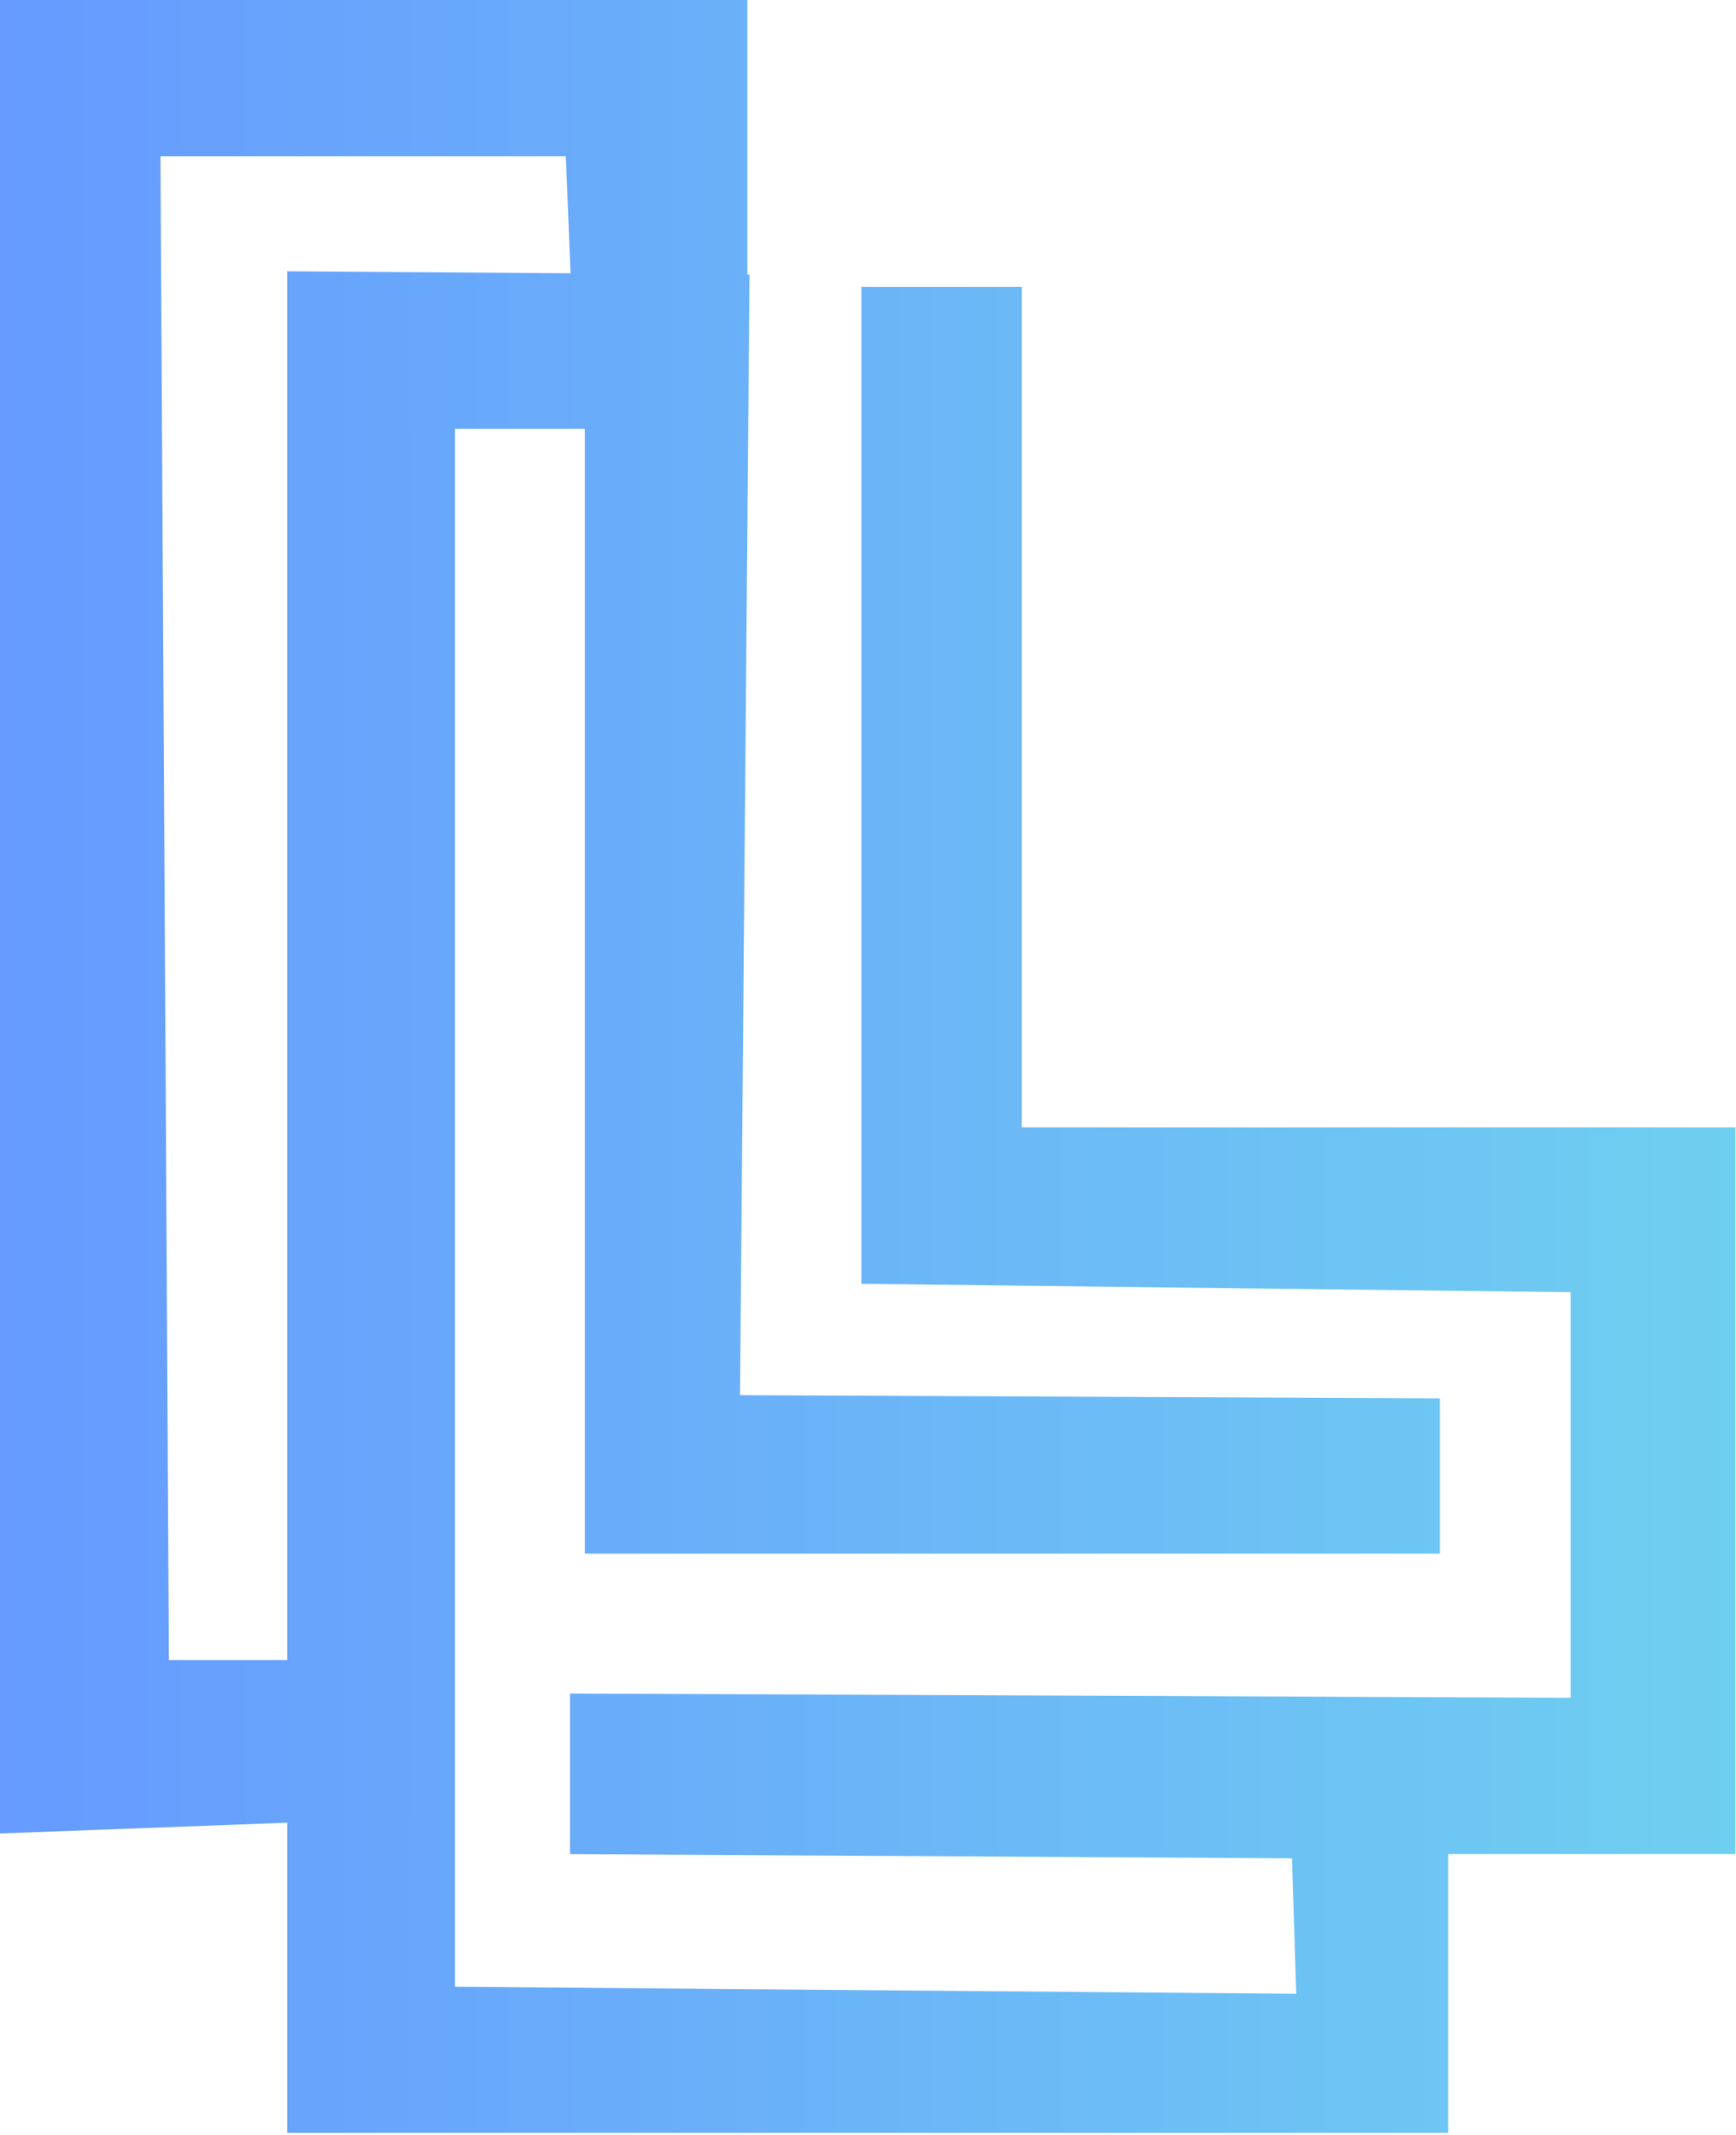 <svg xmlns="http://www.w3.org/2000/svg" viewBox="0 0 218 268">
    <defs>
        <style>
            .cls-1{fill:url(#linear-gradient);}
            .cls-2,.cls-3,.cls-4,.cls-5,.cls-6{isolation:isolate;}
            .cls-3,.cls-4,.cls-5{font-size:122px;fill:#fcfcfc;}
            .cls-3,.cls-4,.cls-5,.cls-6{font-family:ArialMT, Arial;}
            .cls-4{letter-spacing:-0.01em;}
            .cls-5{letter-spacing:-0.02em;}
            .cls-6{font-size:105px;fill:#fff;}
            .cls-7{letter-spacing:-0.02em;}
        </style>
        <linearGradient id="linear-gradient" x1="40.42" y1="100.69" x2="258.35" y2="100.69"
                        gradientTransform="matrix(1, 0, 0, -1, -40.42, 234.54)" gradientUnits="userSpaceOnUse">
            <stop offset="0" stop-color="#669aff" />
            <stop offset="1" stop-color="#6fcff0" />
        </linearGradient>
    </defs>
    <title>Asset 1</title>
    <g id="Layer_2" data-name="Layer 2">
        <g id="Layer_1-2" data-name="Layer 1">
            <path class="cls-1" d="M128.32,141.51V36H108.17V161.13l89.08,1.06v50.9l-125.67-.53v20.15l90.66.53.54,17-105.64-.88V53.82h16.3V195H180.81V175.51l-87.88-.4L94.12,34.47h-.27V0H0V230.12l36.06-1.35V267.7H181.87v-35h36.06V141.5ZM21.21,208.36,20.15,19.62h50.9l.6,14.68-35.59-.25V208.36Z" />
            <g class="cls-2" />
        </g>
    </g>
</svg>
